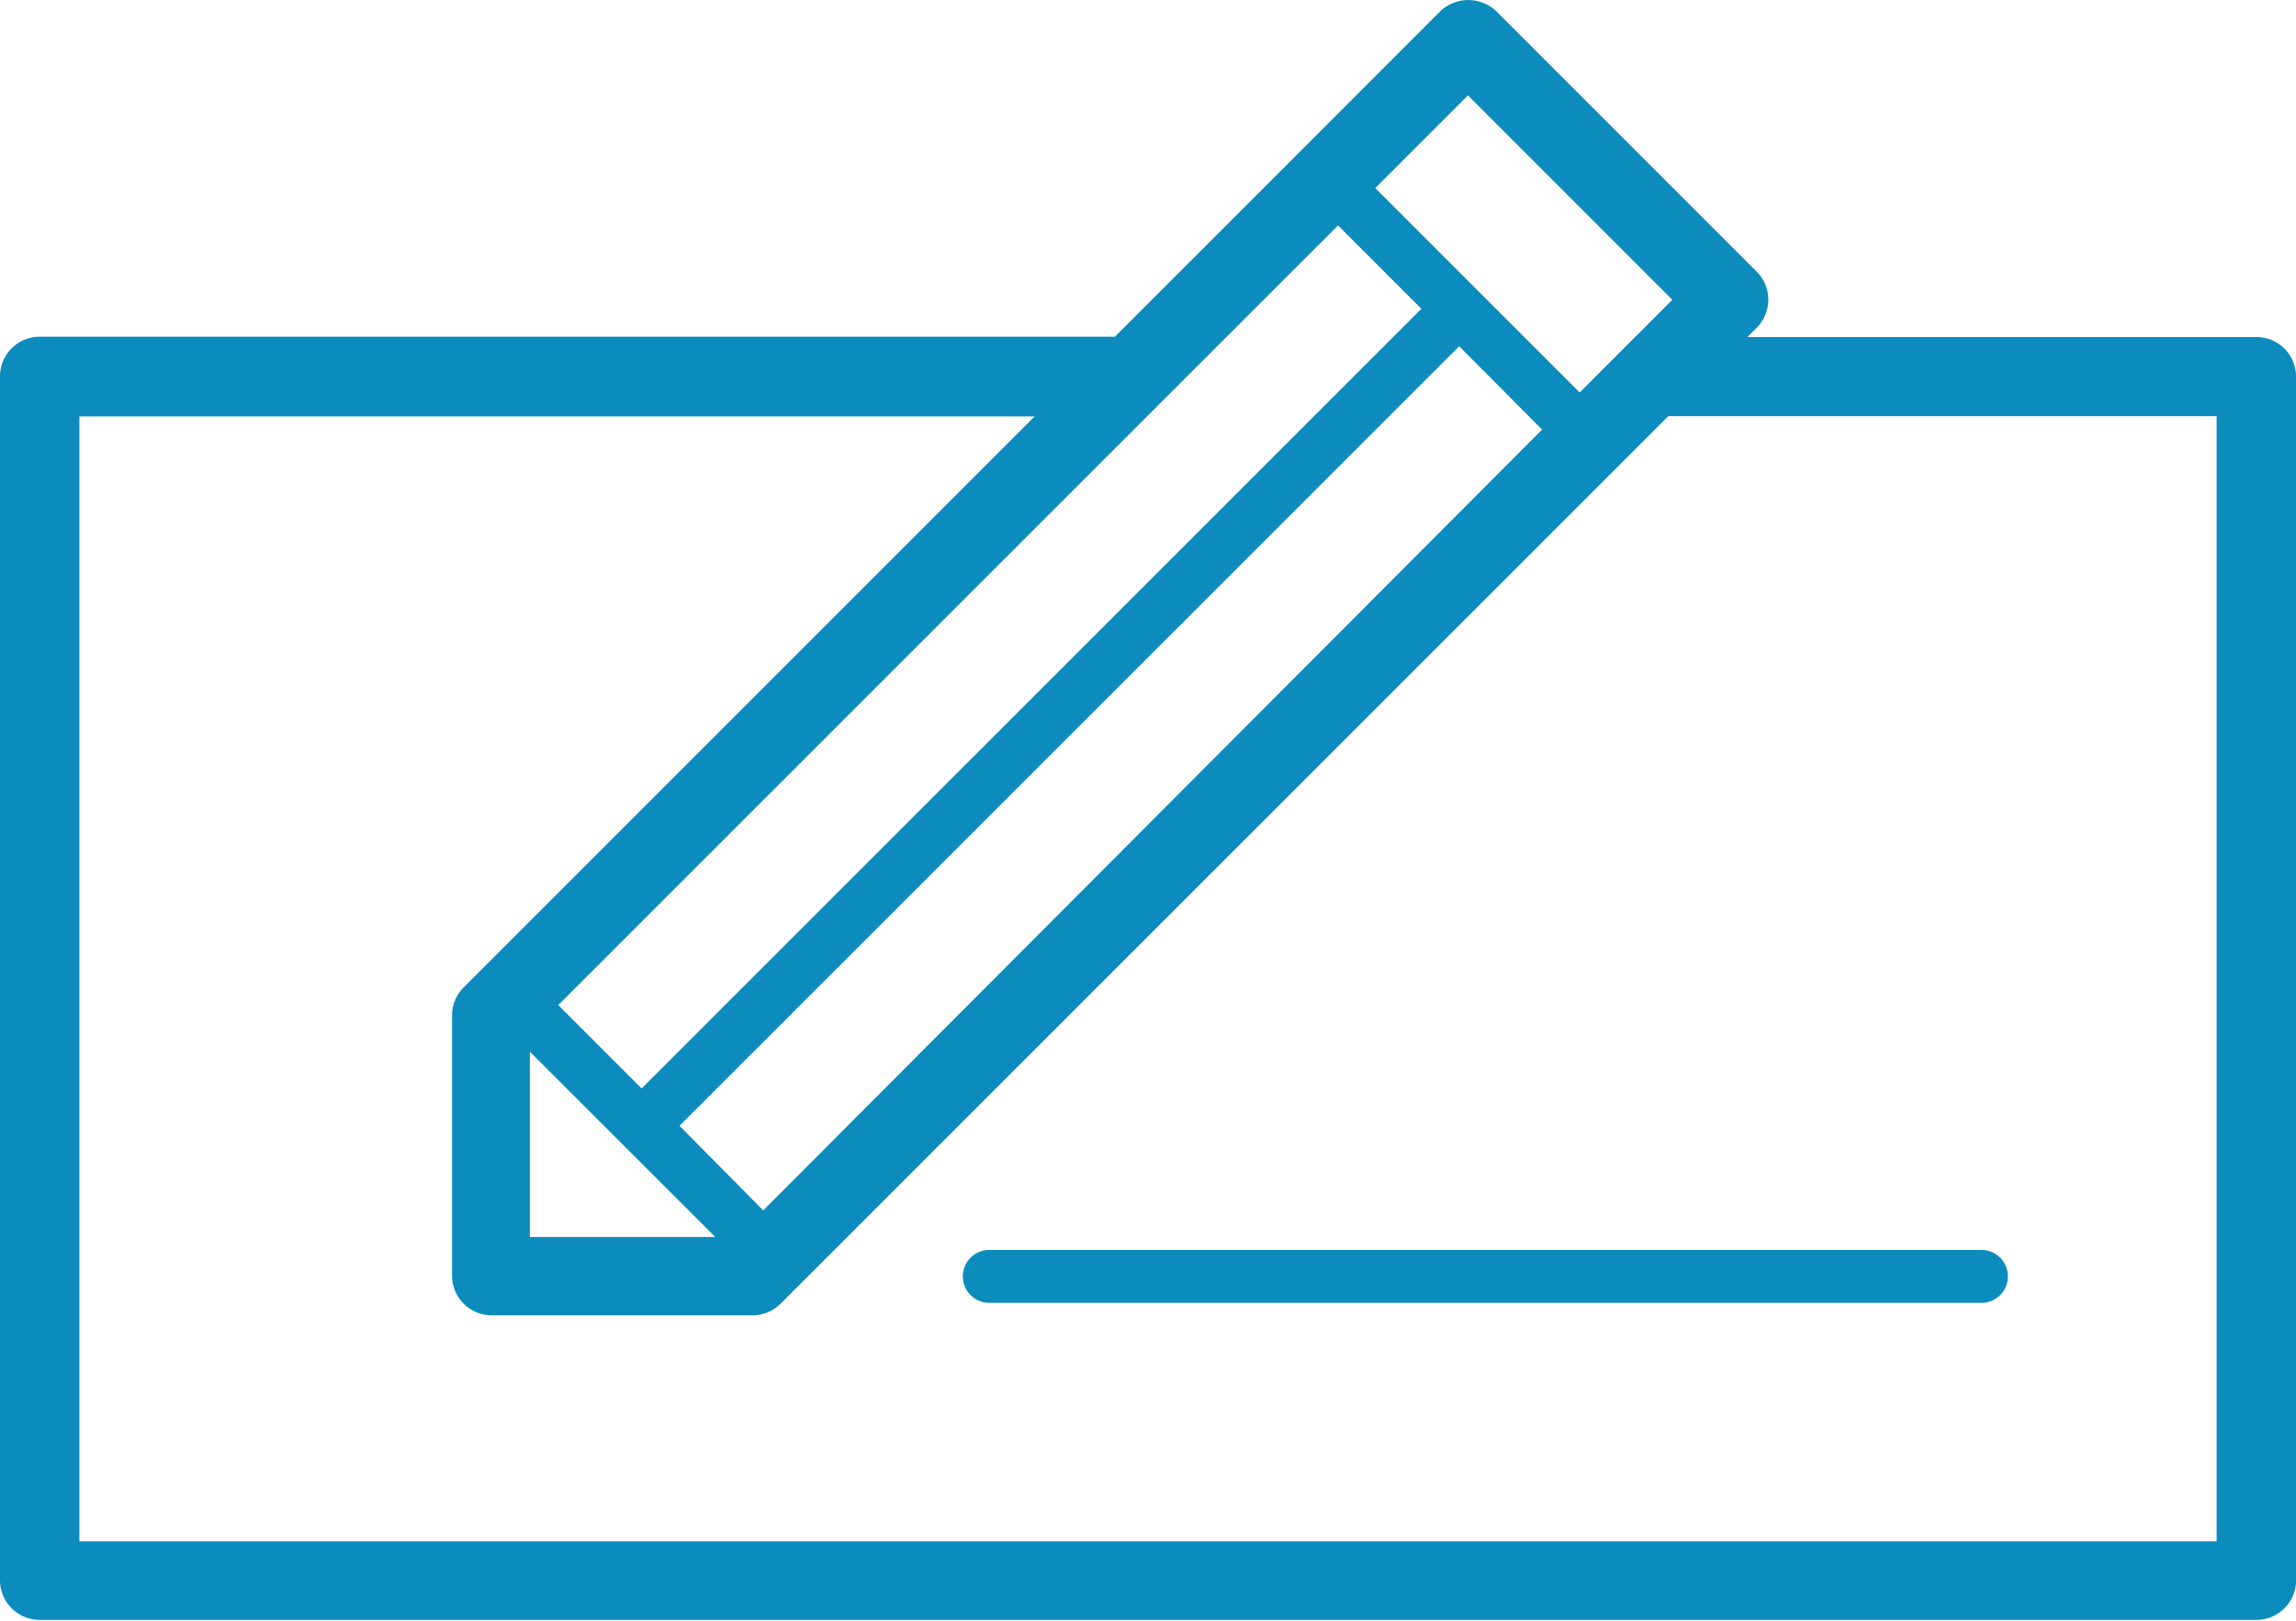 <svg xmlns="http://www.w3.org/2000/svg" width="20.219" height="14.272" viewBox="0 0 20.219 14.272">
  <g id="Group_161" data-name="Group 161" transform="translate(-1315.75 -4372.917)">
    <path id="Path_273" data-name="Path 273" d="M26.62,19.235H22.138l.082-.082a.35.35,0,0,0,0-.494l-2.293-2.293a.359.359,0,0,0-.494,0L18.2,17.6l-1.632,1.632H7.1a.35.35,0,0,0-.35.35v10.6a.35.35,0,0,0,.35.35H26.62a.35.35,0,0,0,.35-.35v-10.6A.35.35,0,0,0,26.62,19.235Zm-6.943-2.128,1.8,1.8-.816.816-1.8-1.8Zm-6.943,9.074L19.6,19.316l.73.734-6.859,6.876Zm.315.979H11.416V25.528Zm5.484-8.908.734.734L12.4,25.852l-.734-.734ZM26.27,29.84H7.449V19.934h8.412l-5.03,5.03a.35.35,0,0,0-.1.247V27.5a.35.35,0,0,0,.35.35h2.293a.35.35,0,0,0,.247-.1l7.372-7.37.448-.448H26.27Z" transform="translate(1309 4356.65)" fill="#0c8bbd"/>
    <path id="Path_274" data-name="Path 274" d="M43.13,63.723a.233.233,0,0,0,.233.233H52.1a.233.233,0,1,0,0-.466h-8.74A.233.233,0,0,0,43.13,63.723Z" transform="translate(1281.099 4320.434)" fill="#0c8bbd"/>
  </g>
</svg>
